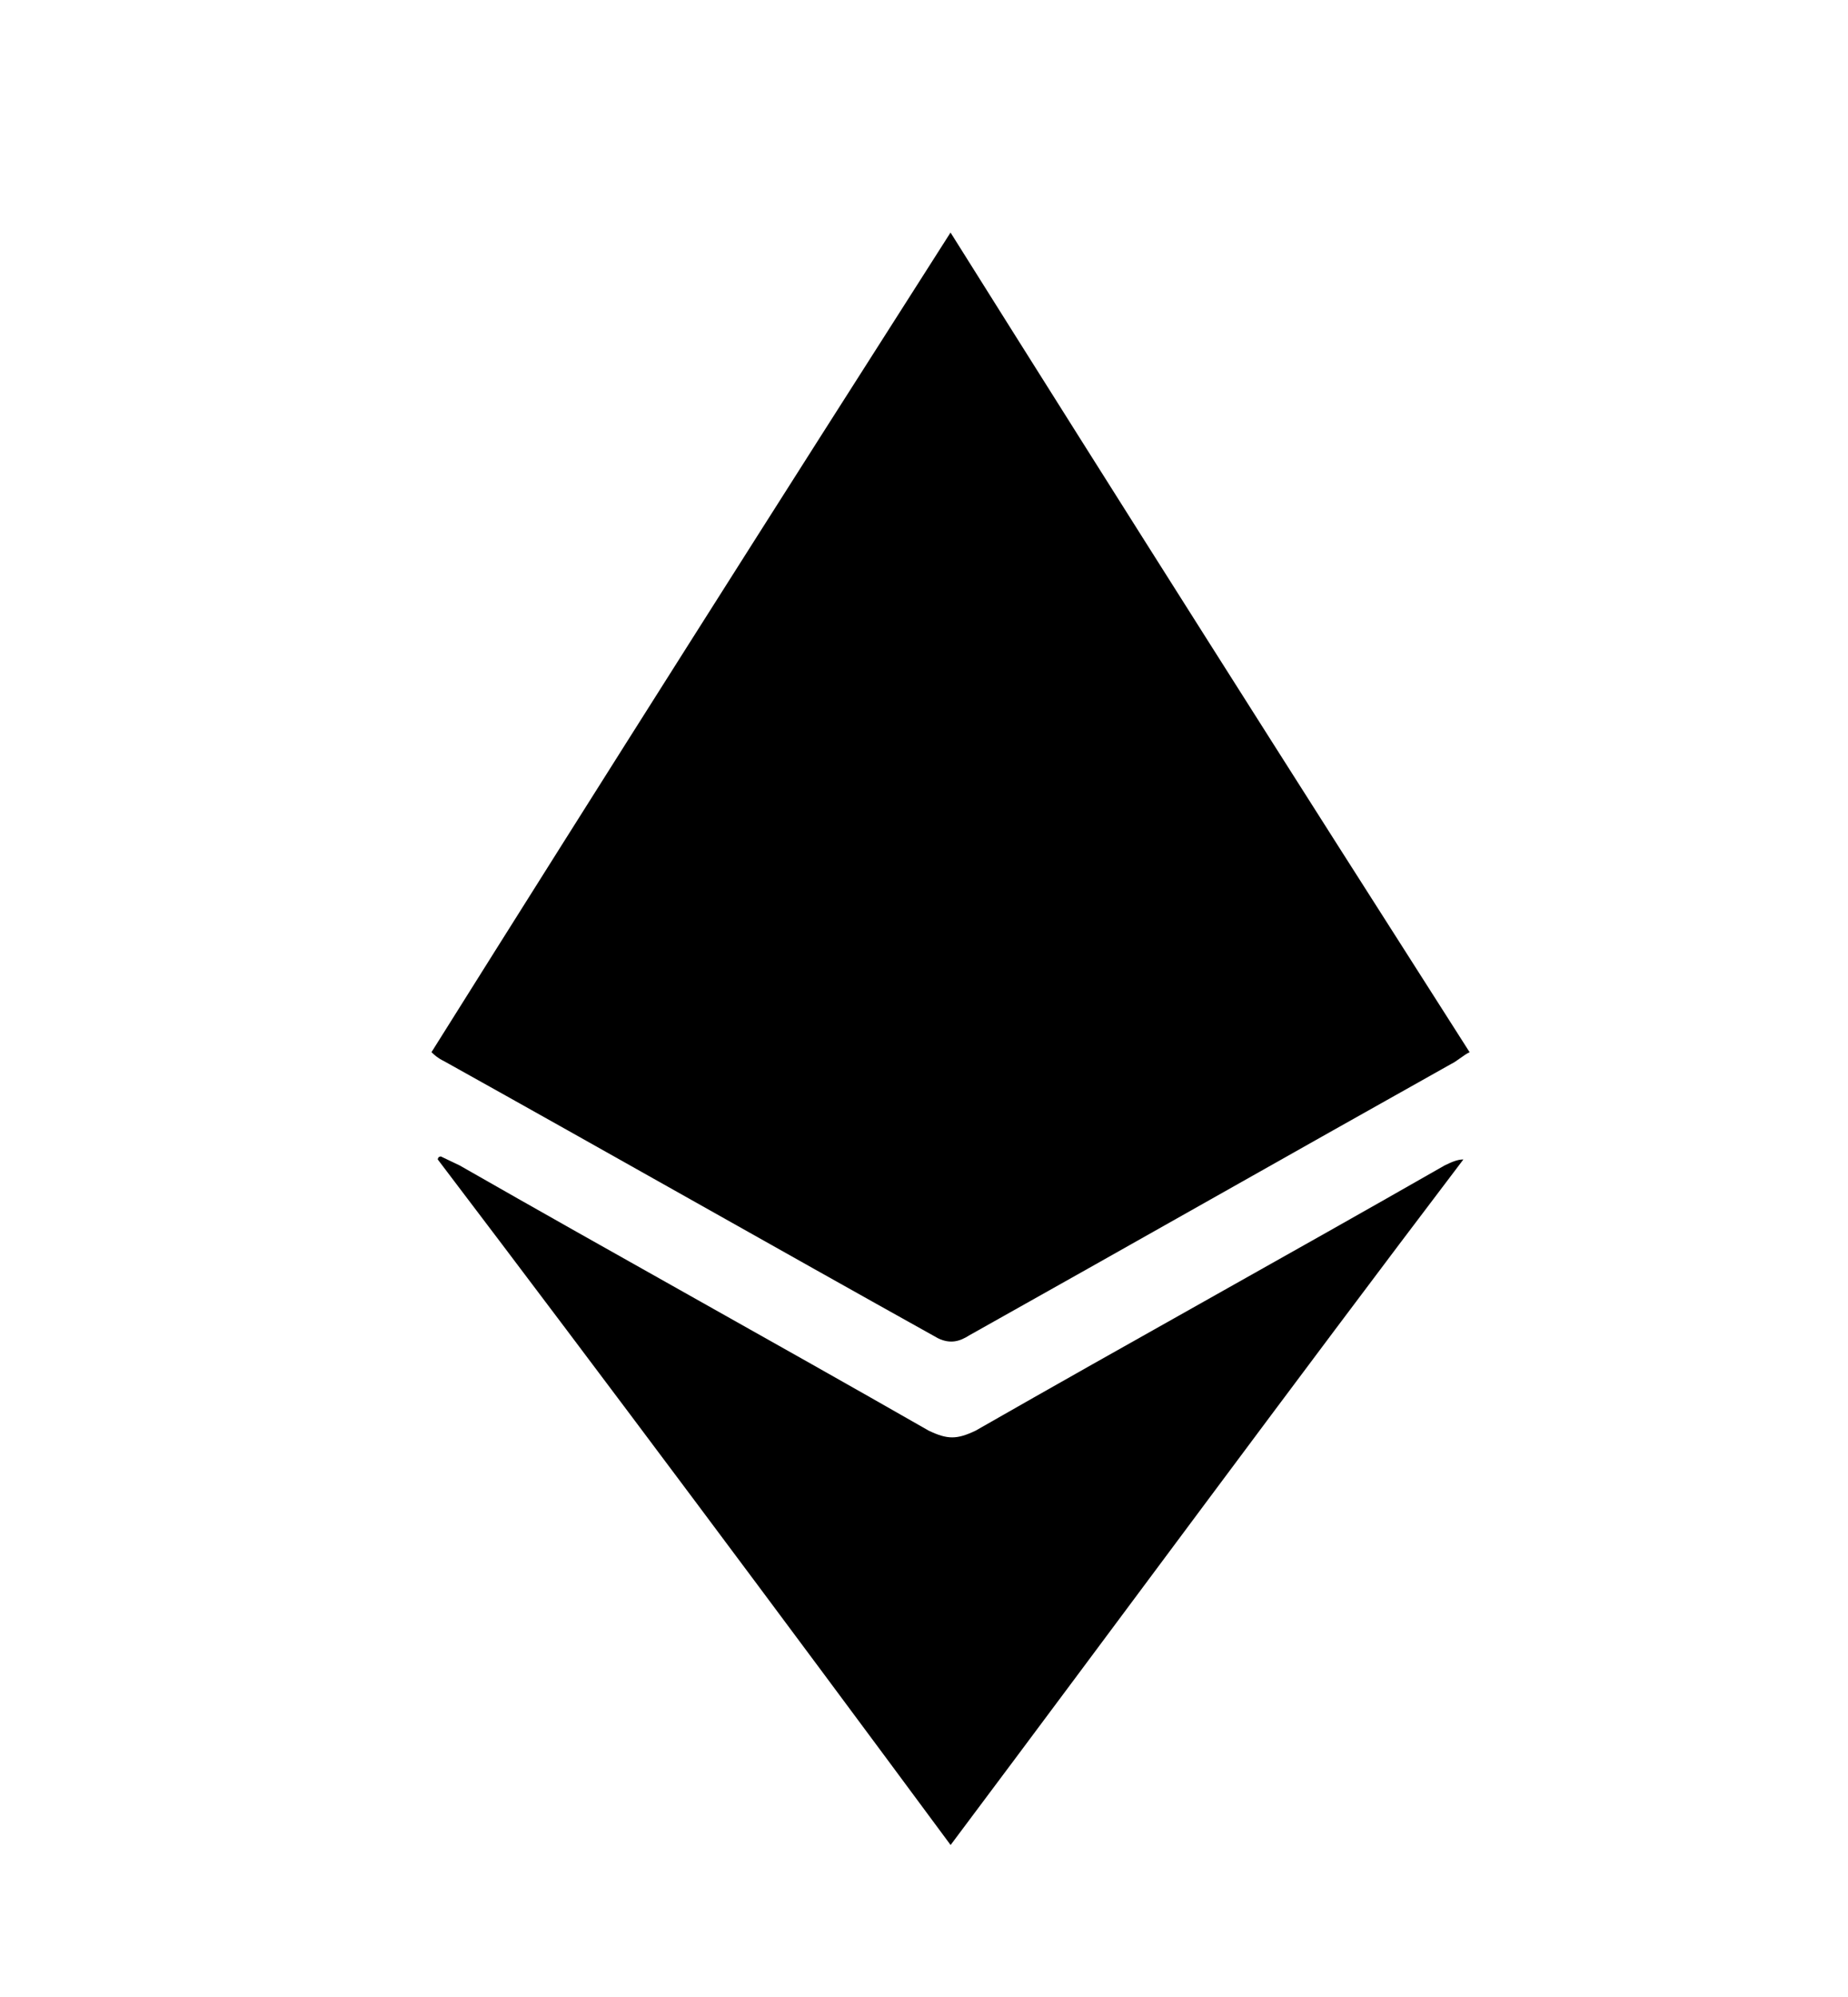 <svg width="25" height="27" viewBox="0 0 25 27" fill="none" xmlns="http://www.w3.org/2000/svg">
<path d="M5.837 14.226C8.164 10.518 10.491 6.851 12.859 3.144C15.186 6.851 17.512 10.518 19.881 14.226C19.797 14.266 19.712 14.347 19.628 14.387C17.47 15.596 15.271 16.845 13.113 18.054C12.986 18.135 12.859 18.175 12.69 18.094C10.448 16.845 8.249 15.596 6.007 14.347C5.922 14.306 5.88 14.266 5.837 14.226Z" fill="black"/>
<path d="M12.86 24.945C10.533 21.801 8.249 18.739 5.922 15.676C5.922 15.676 5.922 15.636 5.965 15.636C6.049 15.676 6.134 15.716 6.218 15.757C8.334 16.966 10.449 18.134 12.564 19.343C12.818 19.464 12.944 19.464 13.198 19.343C15.313 18.134 17.428 16.966 19.543 15.757C19.628 15.716 19.712 15.676 19.797 15.676C17.471 18.739 15.186 21.842 12.86 24.945Z" fill="black"/>
</svg>
